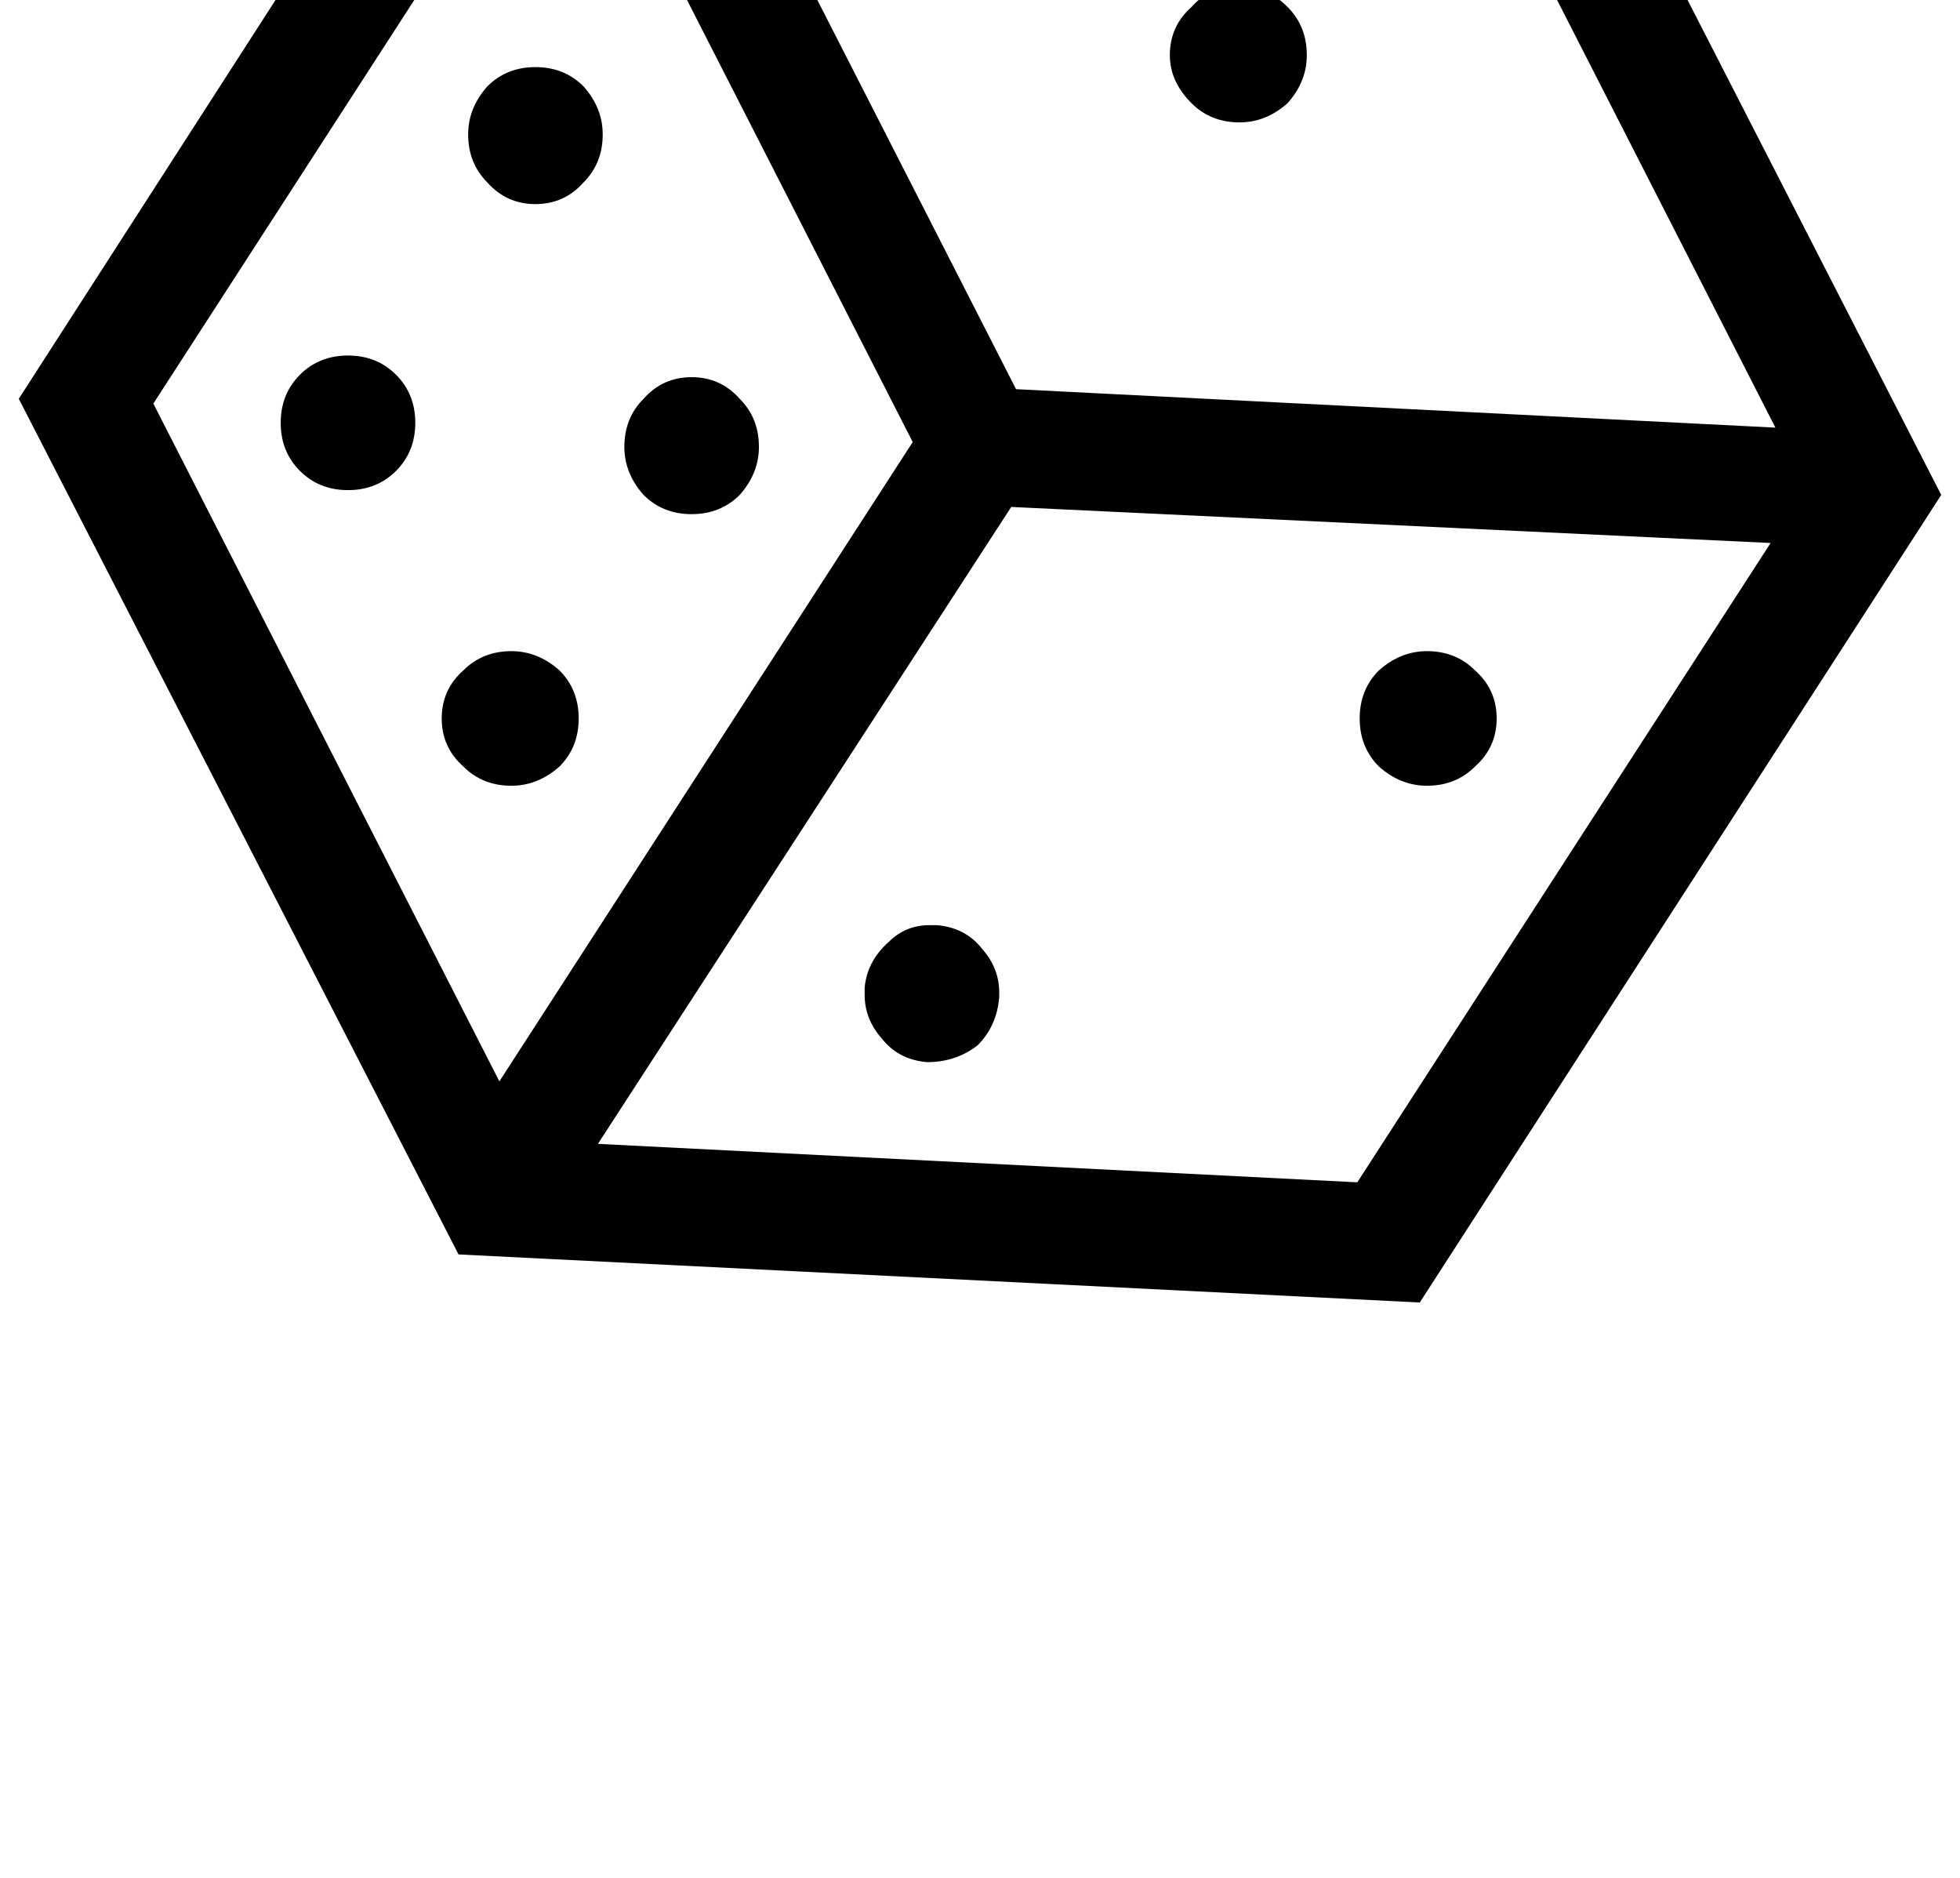 <?xml version="1.0" standalone="no"?>
<!DOCTYPE svg PUBLIC "-//W3C//DTD SVG 1.1//EN" "http://www.w3.org/Graphics/SVG/1.1/DTD/svg11.dtd" >
<svg xmlns="http://www.w3.org/2000/svg" xmlns:xlink="http://www.w3.org/1999/xlink" version="1.1" viewBox="-10 0 1044 1000">
   <path fill="currentColor"
d="M277.76 -218.98l512 25.601l234.24 456.96l-277.76 430.08l-512 -25.601l-234.24 -455.68zM935.68 227.74l-184.319 -360.96l-404.48 -20.48l184.32 360.96zM256 575.9l220.16 -340.48l-184.32 -360.96l-220.16 340.48zM712.96 629.66l220.16 -340.48
l-404.48 -19.199l-220.159 339.199zM675.84 3.74q10.24 10.24 10.24 25.6q0 14.08 -10.24 25.601q-11.52 10.239 -25.6 10.239q-15.36 0 -25.601 -10.239q-11.52 -11.521 -11.52 -25.601q0 -15.359 11.52 -25.6
q10.24 -11.521 25.601 -11.521q14.08 0 25.6 11.521zM463.36 501.66q8.96 -8.96 21.76 -8.96h3.84q15.36 1.28 24.32 12.8q8.96 10.24 8.96 23.04v2.56q-1.28 15.36 -11.521 25.601
q-11.52 8.96 -26.88 8.96q-15.359 -1.28 -24.32 -12.8q-8.96 -10.24 -8.96 -23.04v-3.84q1.28 -14.08 12.801 -24.32zM775.68 357.02q11.521 10.24 11.521 25.601t-11.521 25.6q-10.239 10.24 -25.6 10.24
q-14.08 0 -25.6 -10.24q-10.24 -10.239 -10.24 -25.6t10.24 -25.601q11.52 -10.239 25.6 -10.239q15.36 0 25.6 10.239zM300.8 45.98q10.24 11.52 10.24 25.6q0 15.36 -10.24 25.6q-10.24 11.521 -25.6 11.521
q-15.36 0 -25.601 -11.521q-10.239 -10.239 -10.239 -25.6q0 -14.08 10.239 -25.6q10.24 -10.24 25.601 -10.24q15.359 0 25.6 10.24zM200.96 199.58q10.24 10.24 10.24 25.6q0 15.36 -10.24 25.601
q-10.24 10.239 -25.6 10.239q-15.36 0 -25.601 -10.239q-10.24 -10.24 -10.24 -25.601q0 -15.359 10.24 -25.6t25.601 -10.24q15.359 0 25.6 10.24zM384 212.38q10.24 10.24 10.24 25.601q0 14.079 -10.24 25.6
q-10.24 10.24 -25.6 10.24q-15.36 0 -25.601 -10.24q-10.24 -11.521 -10.24 -25.6q0 -15.36 10.24 -25.601q10.24 -11.52 25.601 -11.52q15.359 0 25.6 11.52zM288 357.02q10.24 10.24 10.24 25.601t-10.24 25.6
q-11.52 10.24 -25.6 10.24q-15.36 0 -25.601 -10.24q-11.52 -10.239 -11.52 -25.6t11.52 -25.601q10.24 -10.239 25.601 -10.239q14.08 0 25.6 10.239z" />
</svg>
